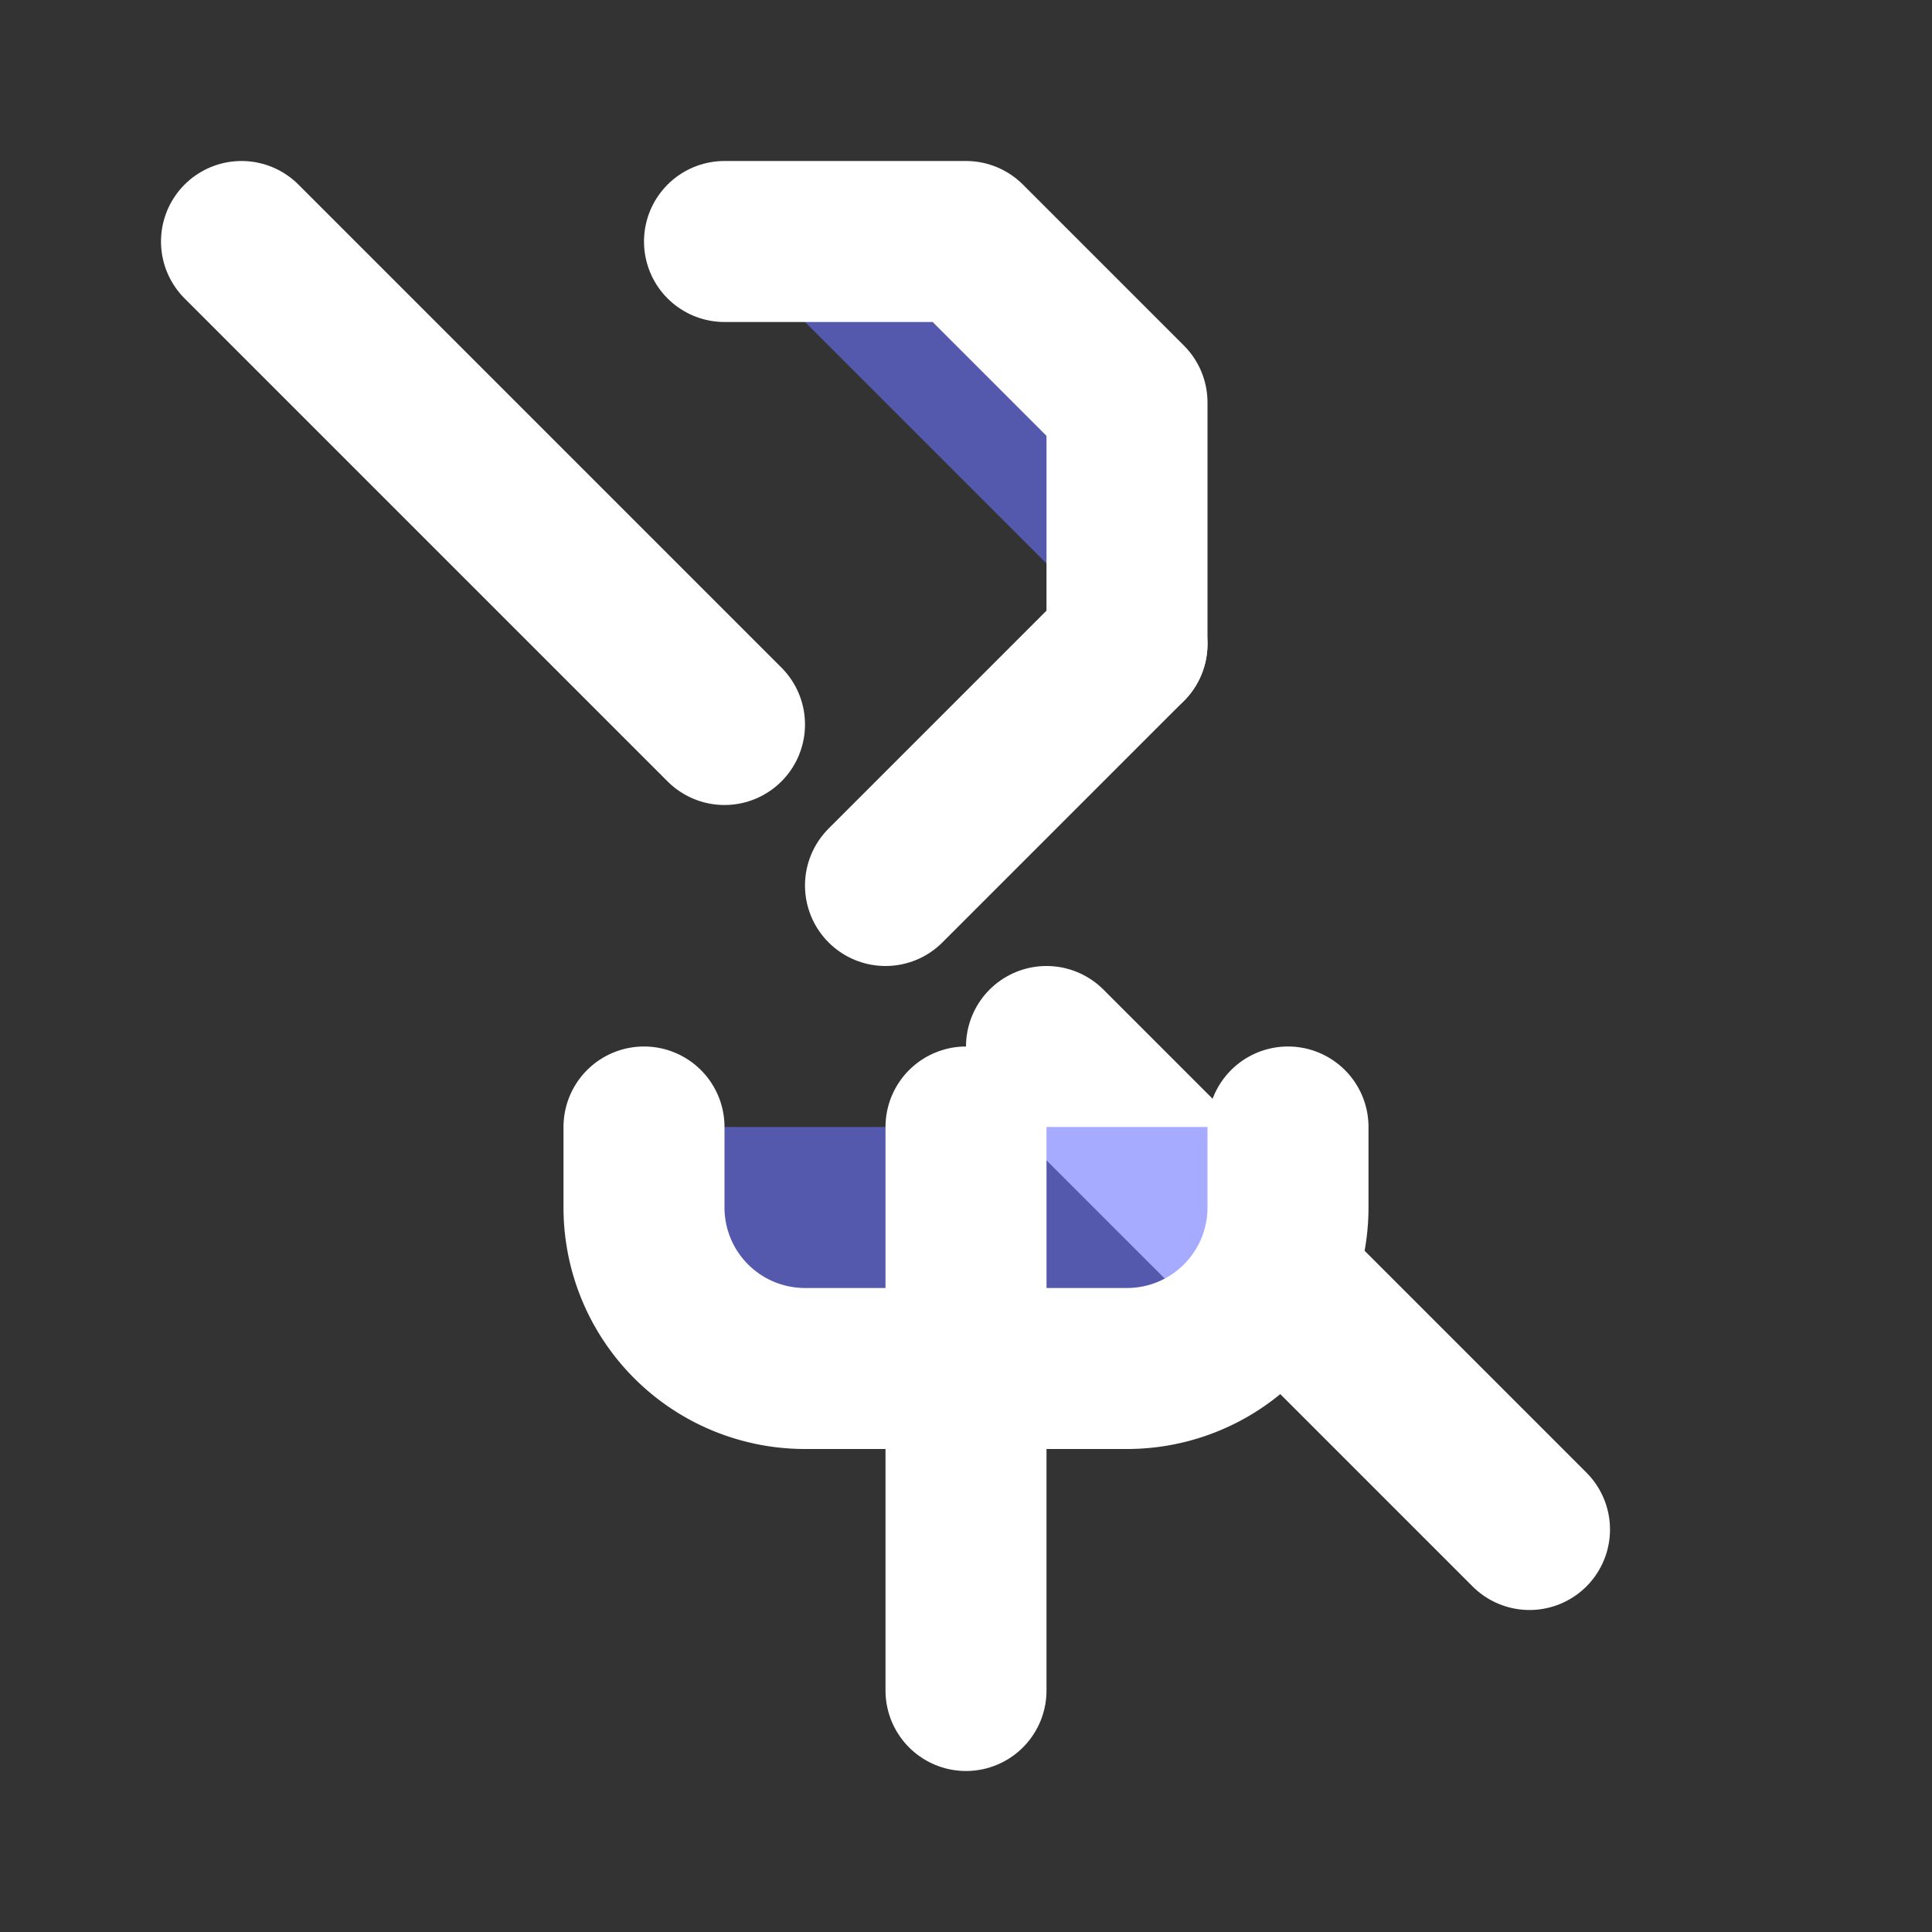 <svg xmlns="http://www.w3.org/2000/svg" width="16" height="16" viewBox="0 0 24 24" fill="rgba(107, 115, 255, 0.8)" stroke="white" stroke-width="2" stroke-linecap="round" stroke-linejoin="round">
  <rect x="0" y="0" width="24" height="24" fill="#333333" stroke="none"/>
  <path d="M9 9 3 3"/>
  <path d="m13 13 6 6"/>
  <path d="M9 3h3l2 2v3" fill="rgba(107, 115, 255, 0.6)"/>
  <path d="m14 8-3 3"/>
  <path d="M8 14v1a2 2 0 0 0 2 2h4a2 2 0 0 0 2-2v-1" fill="rgba(107, 115, 255, 0.6)"/>
  <path d="M12 14v7"/>
</svg> 